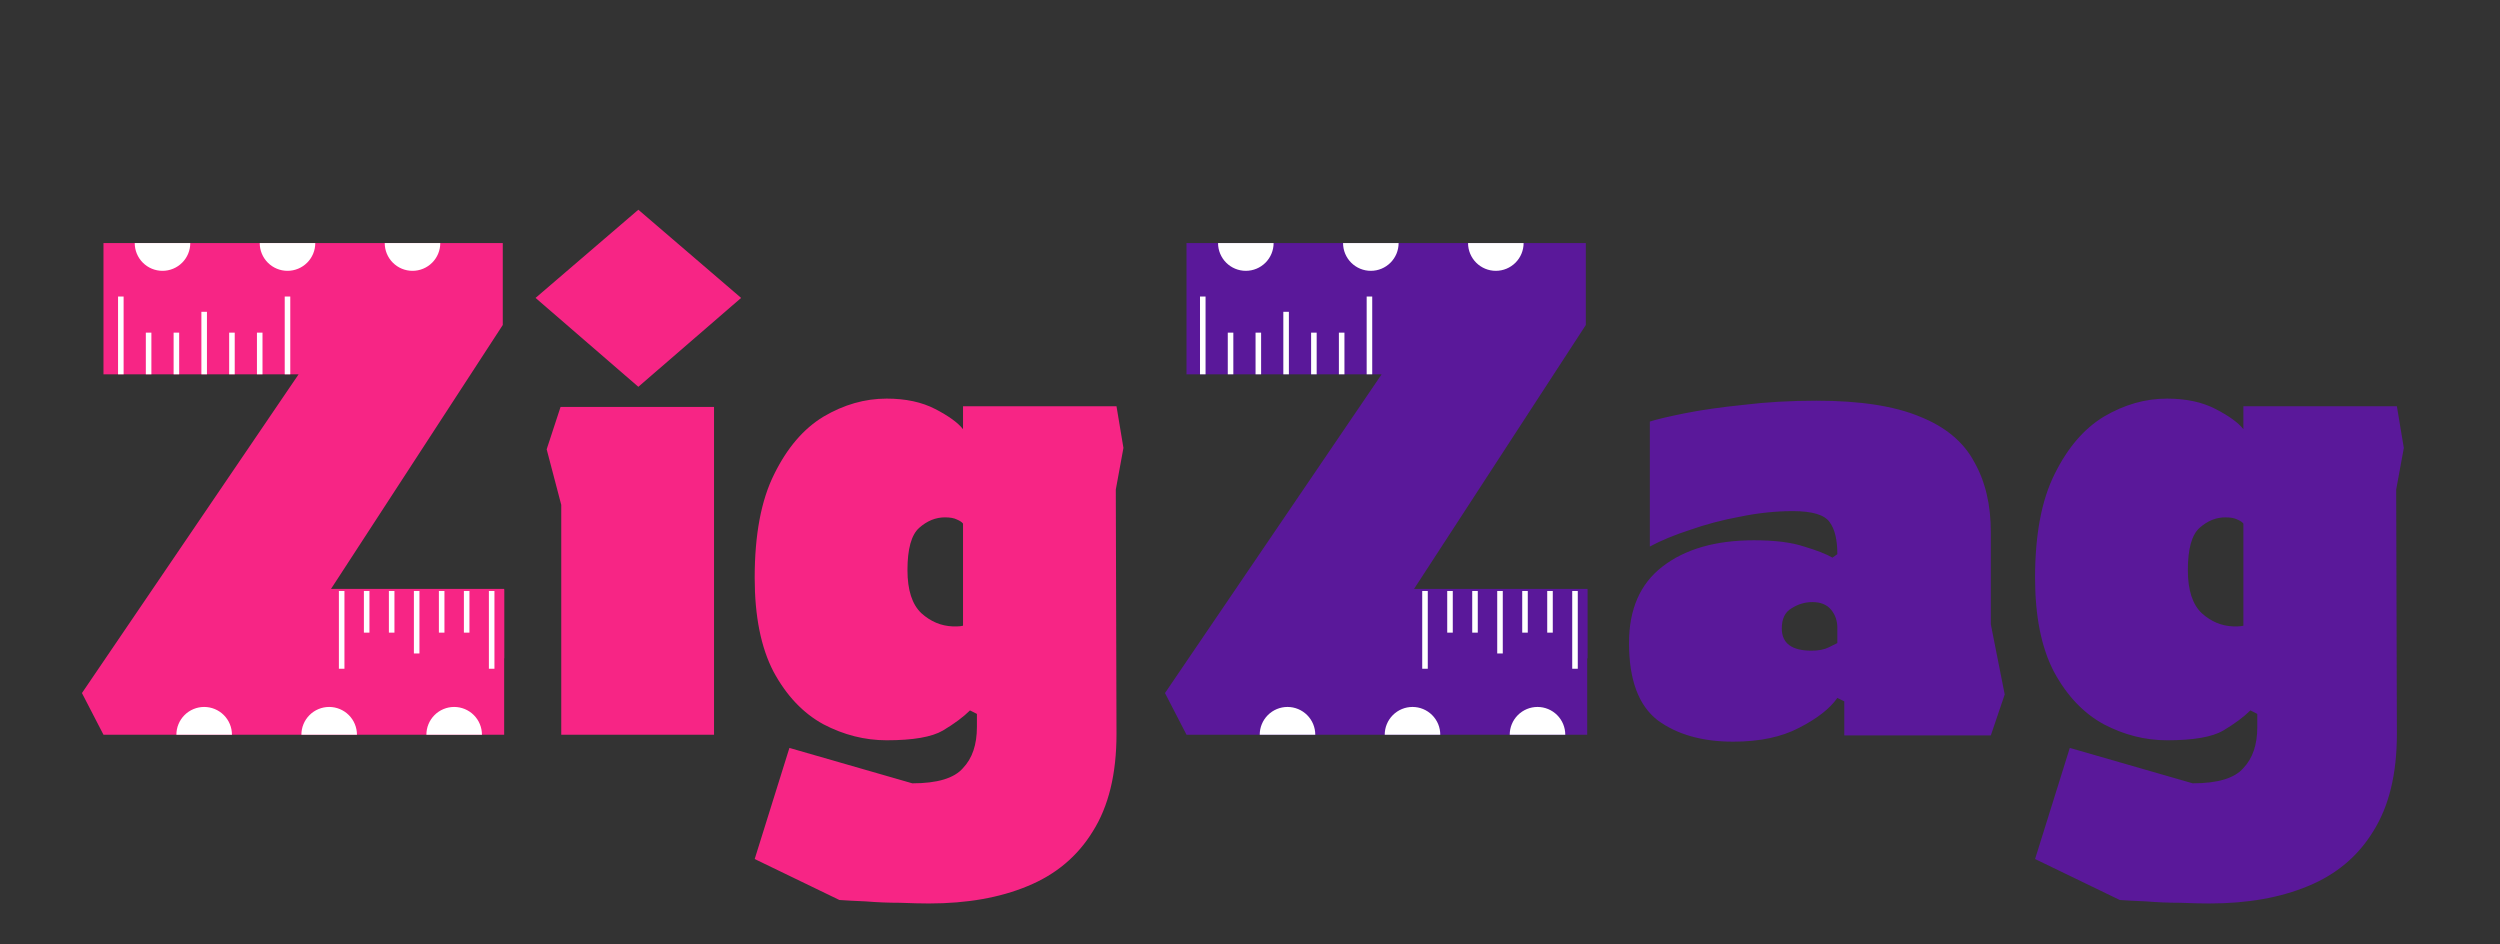 <svg width="1800" height="680" viewBox="0 0 1800 680" fill="none" xmlns="http://www.w3.org/2000/svg">
<rect x="0" y="0" width="1800" height="680" fill="#333333" stroke="none"/>
<path d="M74.5 529L59 499L215 269.5H74.5V175H362V234L231.5 434.5H247L363 424.5V529H74.5ZM459.602 278.5L385.602 214.5L459.602 151L533.602 214.5L459.602 278.5ZM404.102 529V363.5L393.602 323.5L403.602 293H514.102V529H404.102ZM668.875 650.5C663.542 650.5 656.542 650.333 647.875 650C639.542 650 631.375 649.667 623.375 649C615.375 648.667 609.042 648.333 604.375 648L543.375 618.5L568.375 538.5L656.875 564C674.875 564 687.042 560.333 693.375 553C700.042 546 703.375 536.167 703.375 523.5V514L698.375 511.5C693.708 516.167 687.208 521 678.875 526C670.875 530.667 657.375 533 638.375 533C622.708 533 607.542 529.167 592.875 521.5C578.208 513.5 566.208 500.833 556.875 483.5C547.875 466.167 543.375 443.667 543.375 416C543.375 385 548.042 360.167 557.375 341.5C566.708 322.5 578.542 308.667 592.875 300C607.542 291.333 622.708 287 638.375 287C652.042 287 663.708 289.5 673.375 294.5C683.042 299.5 689.708 304.333 693.375 309V292.5H803.875L808.875 322.5L803.375 352.5L803.875 528.5C803.875 557.167 798.208 580.5 786.875 598.5C775.875 616.5 760.208 629.667 739.875 638C719.875 646.333 696.208 650.5 668.875 650.5ZM685.875 451C687.208 451 688.375 451 689.375 451C690.708 451 692.042 450.833 693.375 450.5V377C692.708 376 691.208 375 688.875 374C686.875 373 684.042 372.5 680.375 372.5C673.708 372.5 667.542 375 661.875 380C656.208 385 653.375 395.167 653.375 410.5C653.375 424.833 656.708 435.167 663.375 441.5C670.042 447.5 677.542 450.667 685.875 451Z" fill="#F72585"/>
<path d="M854.285 529L838.785 499L994.785 269.5H854.285V175H1141.79V234L1011.29 434.5H1026.79L1142.79 424.5V529H854.285ZM1247.89 534C1225.55 534 1207.39 528.833 1193.39 518.5C1179.72 507.833 1172.89 489.333 1172.89 463C1172.89 438.667 1180.89 420.333 1196.89 408C1213.22 395.333 1235.22 389 1262.89 389C1277.89 389 1289.89 390.5 1298.89 393.5C1307.89 396.167 1314.72 398.833 1319.39 401.5L1322.89 399C1322.89 388.667 1321.05 381 1317.39 376C1313.72 370.667 1304.89 368 1290.89 368C1278.55 368 1265.89 369.333 1252.89 372C1240.22 374.333 1228.22 377.5 1216.89 381.5C1205.55 385.167 1195.89 389.167 1187.89 393.5V303.5C1193.22 301.833 1201.72 299.833 1213.39 297.5C1225.05 295.167 1239.05 293.167 1255.39 291.5C1271.72 289.5 1289.22 288.5 1307.89 288.5C1339.22 288.5 1364.05 292.333 1382.39 300C1400.72 307.333 1413.72 318.167 1421.39 332.5C1429.39 346.5 1433.39 363.333 1433.39 383V449.5L1443.39 500L1433.39 529.5H1327.89V505L1322.89 502.5C1317.55 510.167 1308.39 517.333 1295.39 524C1282.72 530.667 1266.89 534 1247.89 534ZM1304.39 468.5C1309.39 468.5 1313.55 467.667 1316.89 466C1320.22 464.333 1322.22 463.333 1322.89 463V452C1322.89 447 1321.39 442.667 1318.39 439C1315.39 435.333 1310.89 433.5 1304.89 433.5C1299.55 433.5 1294.55 435 1289.89 438C1285.22 440.667 1282.89 445.5 1282.89 452.5C1282.89 463.167 1290.05 468.5 1304.39 468.5ZM1590.75 650.5C1585.42 650.5 1578.42 650.333 1569.75 650C1561.42 650 1553.25 649.667 1545.25 649C1537.25 648.667 1530.92 648.333 1526.25 648L1465.25 618.5L1490.25 538.5L1578.75 564C1596.75 564 1608.92 560.333 1615.25 553C1621.92 546 1625.25 536.167 1625.25 523.5V514L1620.25 511.5C1615.58 516.167 1609.08 521 1600.75 526C1592.75 530.667 1579.25 533 1560.25 533C1544.58 533 1529.42 529.167 1514.75 521.5C1500.08 513.5 1488.08 500.833 1478.75 483.5C1469.75 466.167 1465.25 443.667 1465.25 416C1465.25 385 1469.92 360.167 1479.25 341.5C1488.58 322.5 1500.42 308.667 1514.75 300C1529.42 291.333 1544.58 287 1560.25 287C1573.92 287 1585.58 289.5 1595.25 294.5C1604.92 299.5 1611.58 304.333 1615.25 309V292.5H1725.75L1730.75 322.5L1725.25 352.5L1725.75 528.5C1725.75 557.167 1720.08 580.5 1708.75 598.5C1697.75 616.5 1682.08 629.667 1661.75 638C1641.75 646.333 1618.08 650.5 1590.75 650.5ZM1607.75 451C1609.08 451 1610.25 451 1611.25 451C1612.58 451 1613.92 450.833 1615.25 450.5V377C1614.58 376 1613.08 375 1610.75 374C1608.75 373 1605.92 372.5 1602.25 372.5C1595.58 372.5 1589.42 375 1583.75 380C1578.08 385 1575.25 395.167 1575.25 410.5C1575.25 424.833 1578.58 435.167 1585.25 441.5C1591.92 447.5 1599.42 450.667 1607.75 451Z" fill="#5A189A"/>
<path d="M137 175C137 177.626 136.483 180.227 135.478 182.654C134.472 185.08 132.999 187.285 131.142 189.142C129.285 190.999 127.08 192.472 124.654 193.478C122.227 194.483 119.626 195 117 195C114.374 195 111.773 194.483 109.346 193.478C106.92 192.472 104.715 190.999 102.858 189.142C101.001 187.285 99.528 185.08 98.522 182.654C97.517 180.227 97 177.626 97 175L117 175H137Z" fill="white"/>
<path d="M227 175C227 180.304 224.893 185.391 221.142 189.142C217.391 192.893 212.304 195 207 195C201.696 195 196.609 192.893 192.858 189.142C189.107 185.391 187 180.304 187 175L207 175H227Z" fill="white"/>
<path d="M317 175C317 177.626 316.483 180.227 315.478 182.654C314.472 185.08 312.999 187.285 311.142 189.142C309.285 190.999 307.08 192.472 304.654 193.478C302.227 194.483 299.626 195 297 195C294.374 195 291.773 194.483 289.346 193.478C286.92 192.472 284.715 190.999 282.858 189.142C281.001 187.285 279.528 185.08 278.522 182.654C277.517 180.227 277 177.626 277 175L297 175H317Z" fill="white"/>
<path d="M167 529C167 526.374 166.483 523.773 165.478 521.346C164.472 518.92 162.999 516.715 161.142 514.858C159.285 513.001 157.08 511.528 154.654 510.522C152.227 509.517 149.626 509 147 509C144.374 509 141.773 509.517 139.346 510.522C136.92 511.528 134.715 513.001 132.858 514.858C131.001 516.715 129.528 518.92 128.522 521.346C127.517 523.773 127 526.374 127 529L147 529H167Z" fill="white"/>
<path d="M257 529C257 523.696 254.893 518.609 251.142 514.858C247.391 511.107 242.304 509 237 509C231.696 509 226.609 511.107 222.858 514.858C219.107 518.609 217 523.696 217 529L237 529H257Z" fill="white"/>
<path d="M347 529C347 523.696 344.893 518.609 341.142 514.858C337.391 511.107 332.304 509 327 509C321.696 509 316.609 511.107 312.858 514.858C309.107 518.609 307 523.696 307 529L327 529H347Z" fill="white"/>
<path d="M917 175C917 180.304 914.893 185.391 911.142 189.142C907.391 192.893 902.304 195 897 195C891.696 195 886.609 192.893 882.858 189.142C879.107 185.391 877 180.304 877 175L897 175H917Z" fill="white"/>
<path d="M1007 175C1007 177.626 1006.48 180.227 1005.48 182.654C1004.47 185.08 1003 187.285 1001.14 189.142C999.285 190.999 997.08 192.472 994.654 193.478C992.227 194.483 989.626 195 987 195C984.374 195 981.773 194.483 979.346 193.478C976.92 192.472 974.715 190.999 972.858 189.142C971.001 187.285 969.528 185.08 968.522 182.654C967.517 180.227 967 177.626 967 175L987 175H1007Z" fill="white"/>
<path d="M1097 175C1097 180.304 1094.89 185.391 1091.14 189.142C1087.39 192.893 1082.3 195 1077 195C1071.7 195 1066.61 192.893 1062.86 189.142C1059.11 185.391 1057 180.304 1057 175L1077 175H1097Z" fill="white"/>
<path d="M947 529C947 523.696 944.893 518.609 941.142 514.858C937.391 511.107 932.304 509 927 509C921.696 509 916.609 511.107 912.858 514.858C909.107 518.609 907 523.696 907 529L927 529H947Z" fill="white"/>
<path d="M1037 529C1037 526.374 1036.48 523.773 1035.48 521.346C1034.47 518.92 1033 516.715 1031.14 514.858C1029.28 513.001 1027.08 511.528 1024.65 510.522C1022.23 509.517 1019.63 509 1017 509C1014.37 509 1011.77 509.517 1009.35 510.522C1006.92 511.528 1004.72 513.001 1002.86 514.858C1001 516.715 999.528 518.92 998.522 521.346C997.517 523.773 997 526.374 997 529L1017 529H1037Z" fill="white"/>
<path d="M1127 529C1127 523.696 1124.89 518.609 1121.14 514.858C1117.39 511.107 1112.3 509 1107 509C1101.7 509 1096.61 511.107 1092.86 514.858C1089.11 518.609 1087 523.696 1087 529L1107 529H1127Z" fill="white"/>
<rect x="1006" y="424" width="137" height="50" fill="#5A189A"/>
<line x1="87" y1="213.5" x2="87" y2="269.5" stroke="white" stroke-width="4"/>
<line x1="207" y1="213.5" x2="207" y2="269.5" stroke="white" stroke-width="4"/>
<line x1="187" y1="239.5" x2="187" y2="269.5" stroke="white" stroke-width="4"/>
<line x1="167" y1="239.5" x2="167" y2="269.5" stroke="white" stroke-width="4"/>
<line x1="127" y1="239.5" x2="127" y2="269.5" stroke="white" stroke-width="4"/>
<line x1="147" y1="224.5" x2="147" y2="269.5" stroke="white" stroke-width="4"/>
<line x1="107" y1="239.5" x2="107" y2="269.5" stroke="white" stroke-width="4"/>
<line x1="866" y1="213.5" x2="866" y2="269.5" stroke="white" stroke-width="4"/>
<line x1="986" y1="213.5" x2="986" y2="269.5" stroke="white" stroke-width="4"/>
<line x1="966" y1="239.5" x2="966" y2="269.5" stroke="white" stroke-width="4"/>
<line x1="946" y1="239.5" x2="946" y2="269.5" stroke="white" stroke-width="4"/>
<line x1="906" y1="239.5" x2="906" y2="269.5" stroke="white" stroke-width="4"/>
<line x1="926" y1="224.5" x2="926" y2="269.5" stroke="white" stroke-width="4"/>
<line x1="886" y1="239.5" x2="886" y2="269.5" stroke="white" stroke-width="4"/>
<line x1="1134" y1="481.5" x2="1134" y2="425.5" stroke="white" stroke-width="4"/>
<line x1="1026" y1="481.5" x2="1026" y2="425.5" stroke="white" stroke-width="4"/>
<line x1="1044" y1="455.5" x2="1044" y2="425.5" stroke="white" stroke-width="4"/>
<line x1="1062" y1="455.5" x2="1062" y2="425.5" stroke="white" stroke-width="4"/>
<line x1="1098" y1="455.5" x2="1098" y2="425.5" stroke="white" stroke-width="4"/>
<line x1="1080" y1="470.5" x2="1080" y2="425.5" stroke="white" stroke-width="4"/>
<line x1="1116" y1="455.5" x2="1116" y2="425.5" stroke="white" stroke-width="4"/>
<rect x="226" y="424" width="137" height="50" fill="#F72585"/>
<line x1="354" y1="481.5" x2="354" y2="425.5" stroke="white" stroke-width="4"/>
<line x1="246" y1="481.5" x2="246" y2="425.5" stroke="white" stroke-width="4"/>
<line x1="264" y1="455.5" x2="264" y2="425.5" stroke="white" stroke-width="4"/>
<line x1="282" y1="455.5" x2="282" y2="425.5" stroke="white" stroke-width="4"/>
<line x1="318" y1="455.5" x2="318" y2="425.5" stroke="white" stroke-width="4"/>
<line x1="300" y1="470.5" x2="300" y2="425.5" stroke="white" stroke-width="4"/>
<line x1="336" y1="455.5" x2="336" y2="425.5" stroke="white" stroke-width="4"/>
</svg>
